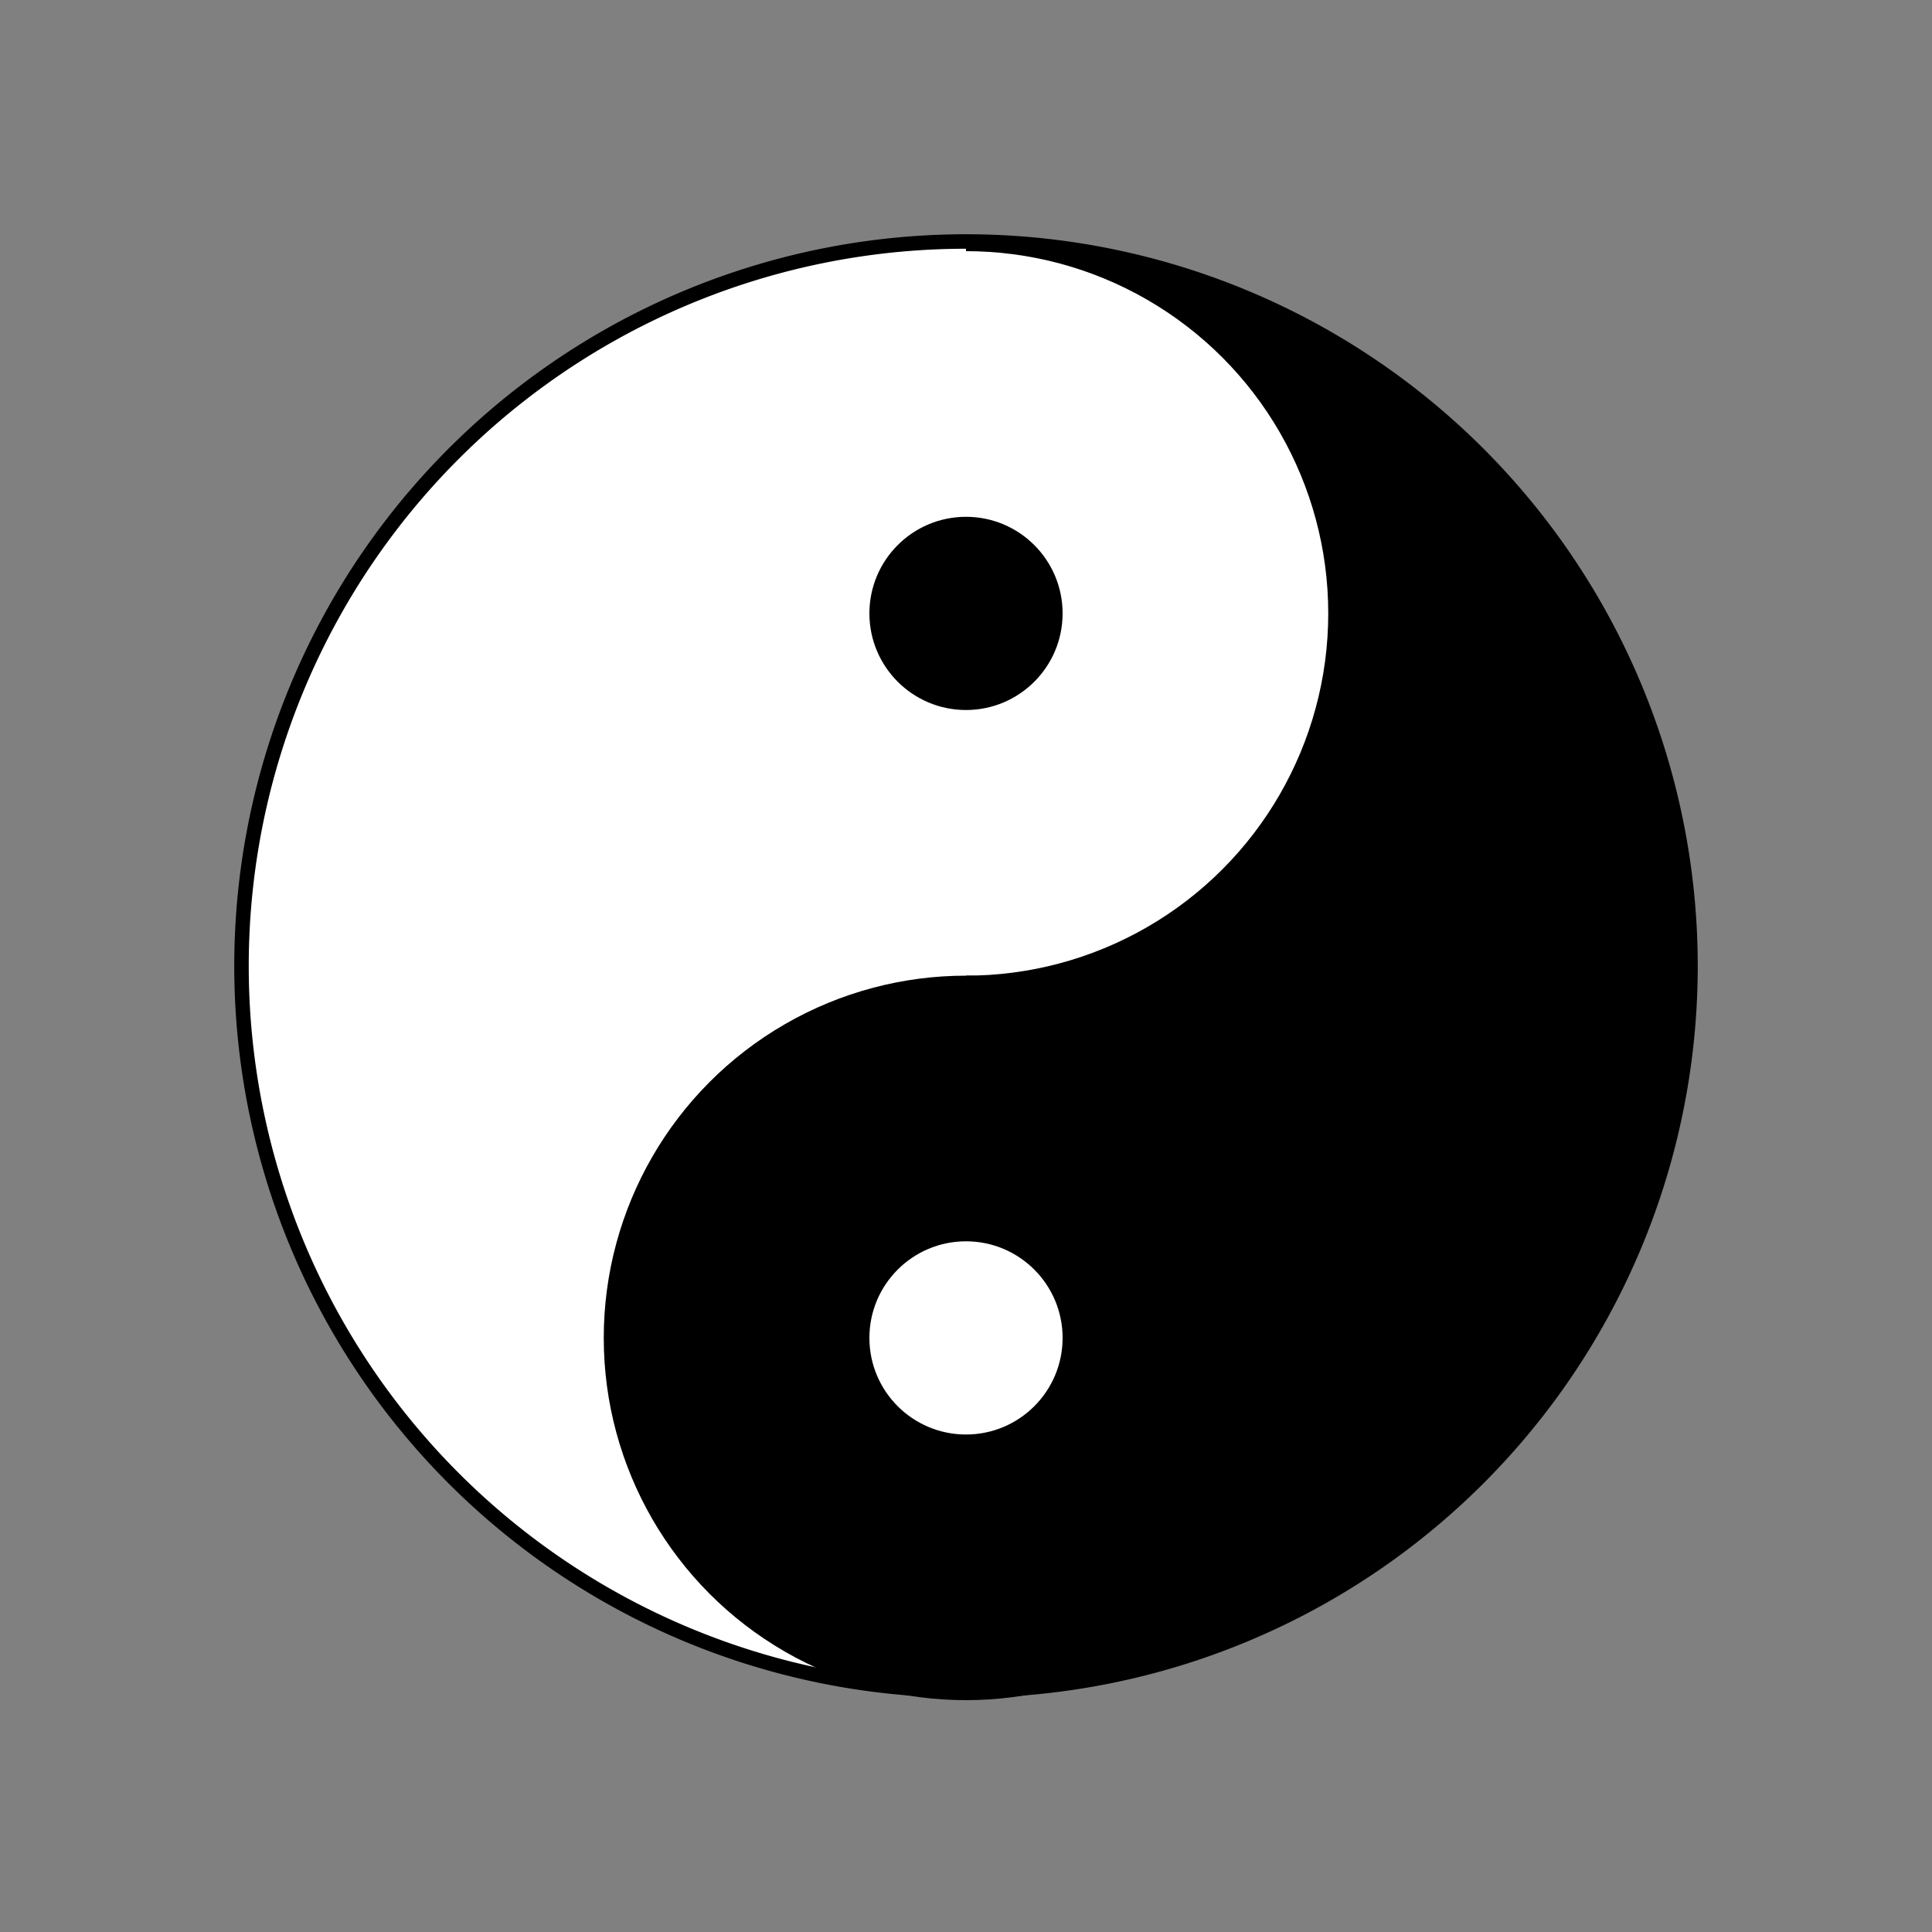 <?xml version="1.0" standalone="no"?>

<svg width="200" height="200" style="background-color: #c4c4c4" xmlns="http://www.w3.org/2000/svg">

<rect width="100%" height="100%" fill="#808080" stroke="none"/>

<path d="M 100 25 A 30 30 0 0 0 100 175" fill="white" stroke="black" stroke-width="1.5" />
<path d="M 100 25 A 30 30 0 0 1 100 175" fill="black" stroke="black" stroke-width="1.5"/>

<circle cx="100" cy="63.5" r="37.5" fill="white" />
<circle cx="100" cy="63.5" r="10" fill="black" />

<circle cx="100" cy="138.5" r="37.5" fill="black" />
<circle cx="100" cy="138.5" r="10" fill="white" />

</svg>
